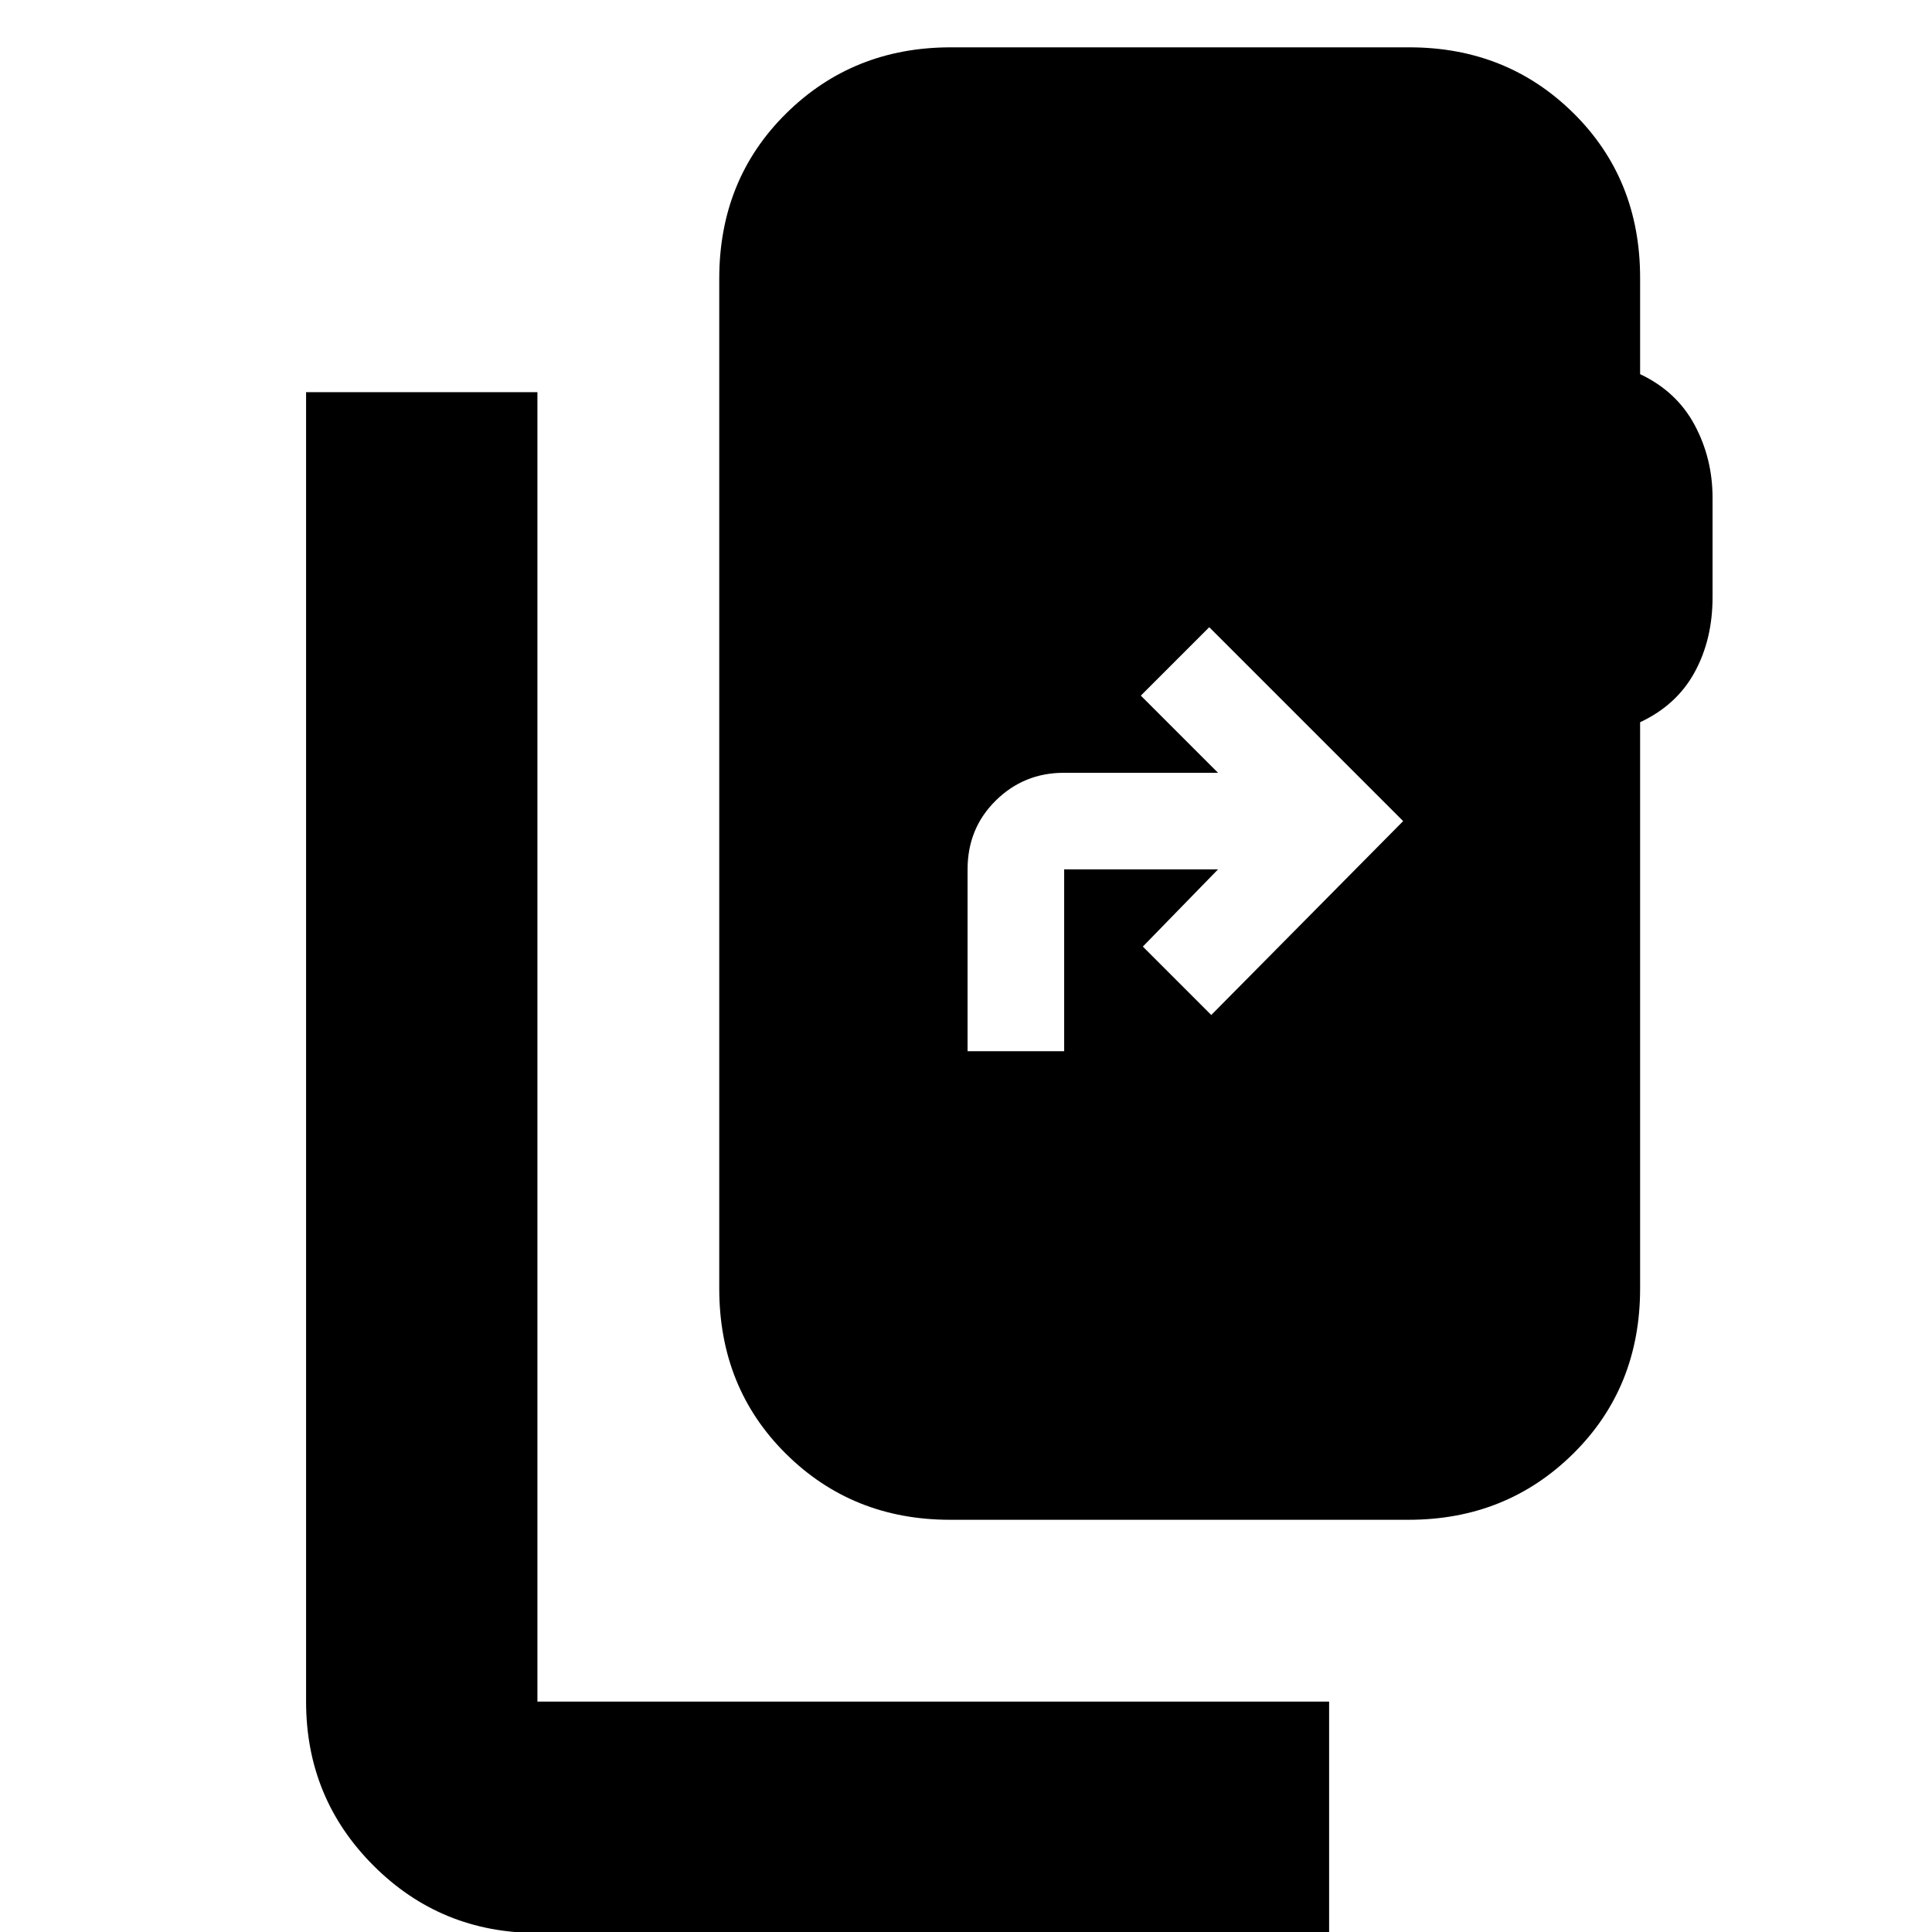 <svg xmlns="http://www.w3.org/2000/svg" height="20" viewBox="0 -960 960 960" width="20"><path d="M267.04.48q-48 0-81.47-33.48-33.48-33.48-33.48-81.48v-650.65h114.95v650.65h393.39V.48H267.04Zm547.92-822.4v47.83q18.13 8.57 27.06 25.21 8.94 16.64 8.94 36.29v49.33q0 21.04-8.94 37.35-8.93 16.3-27.06 24.78v281.35q0 49.27-33.26 82.11-33.25 32.84-81.76 32.84H472.07q-48.5 0-81.59-32.84t-33.09-82.11v-501.74q0-49.28 33.25-82.12 33.26-32.84 81.76-32.84h227.88q48.5 0 81.59 32.73 33.09 32.72 33.09 81.83ZM480.78-437.65h48V-528h76.44l-37.35 38.35 34 34L697.22-552l-96.35-96.35-34 34L605.22-576h-76.63q-19.81 0-33.81 13.8-14 13.8-14 34.2v90.35Z"/></svg>